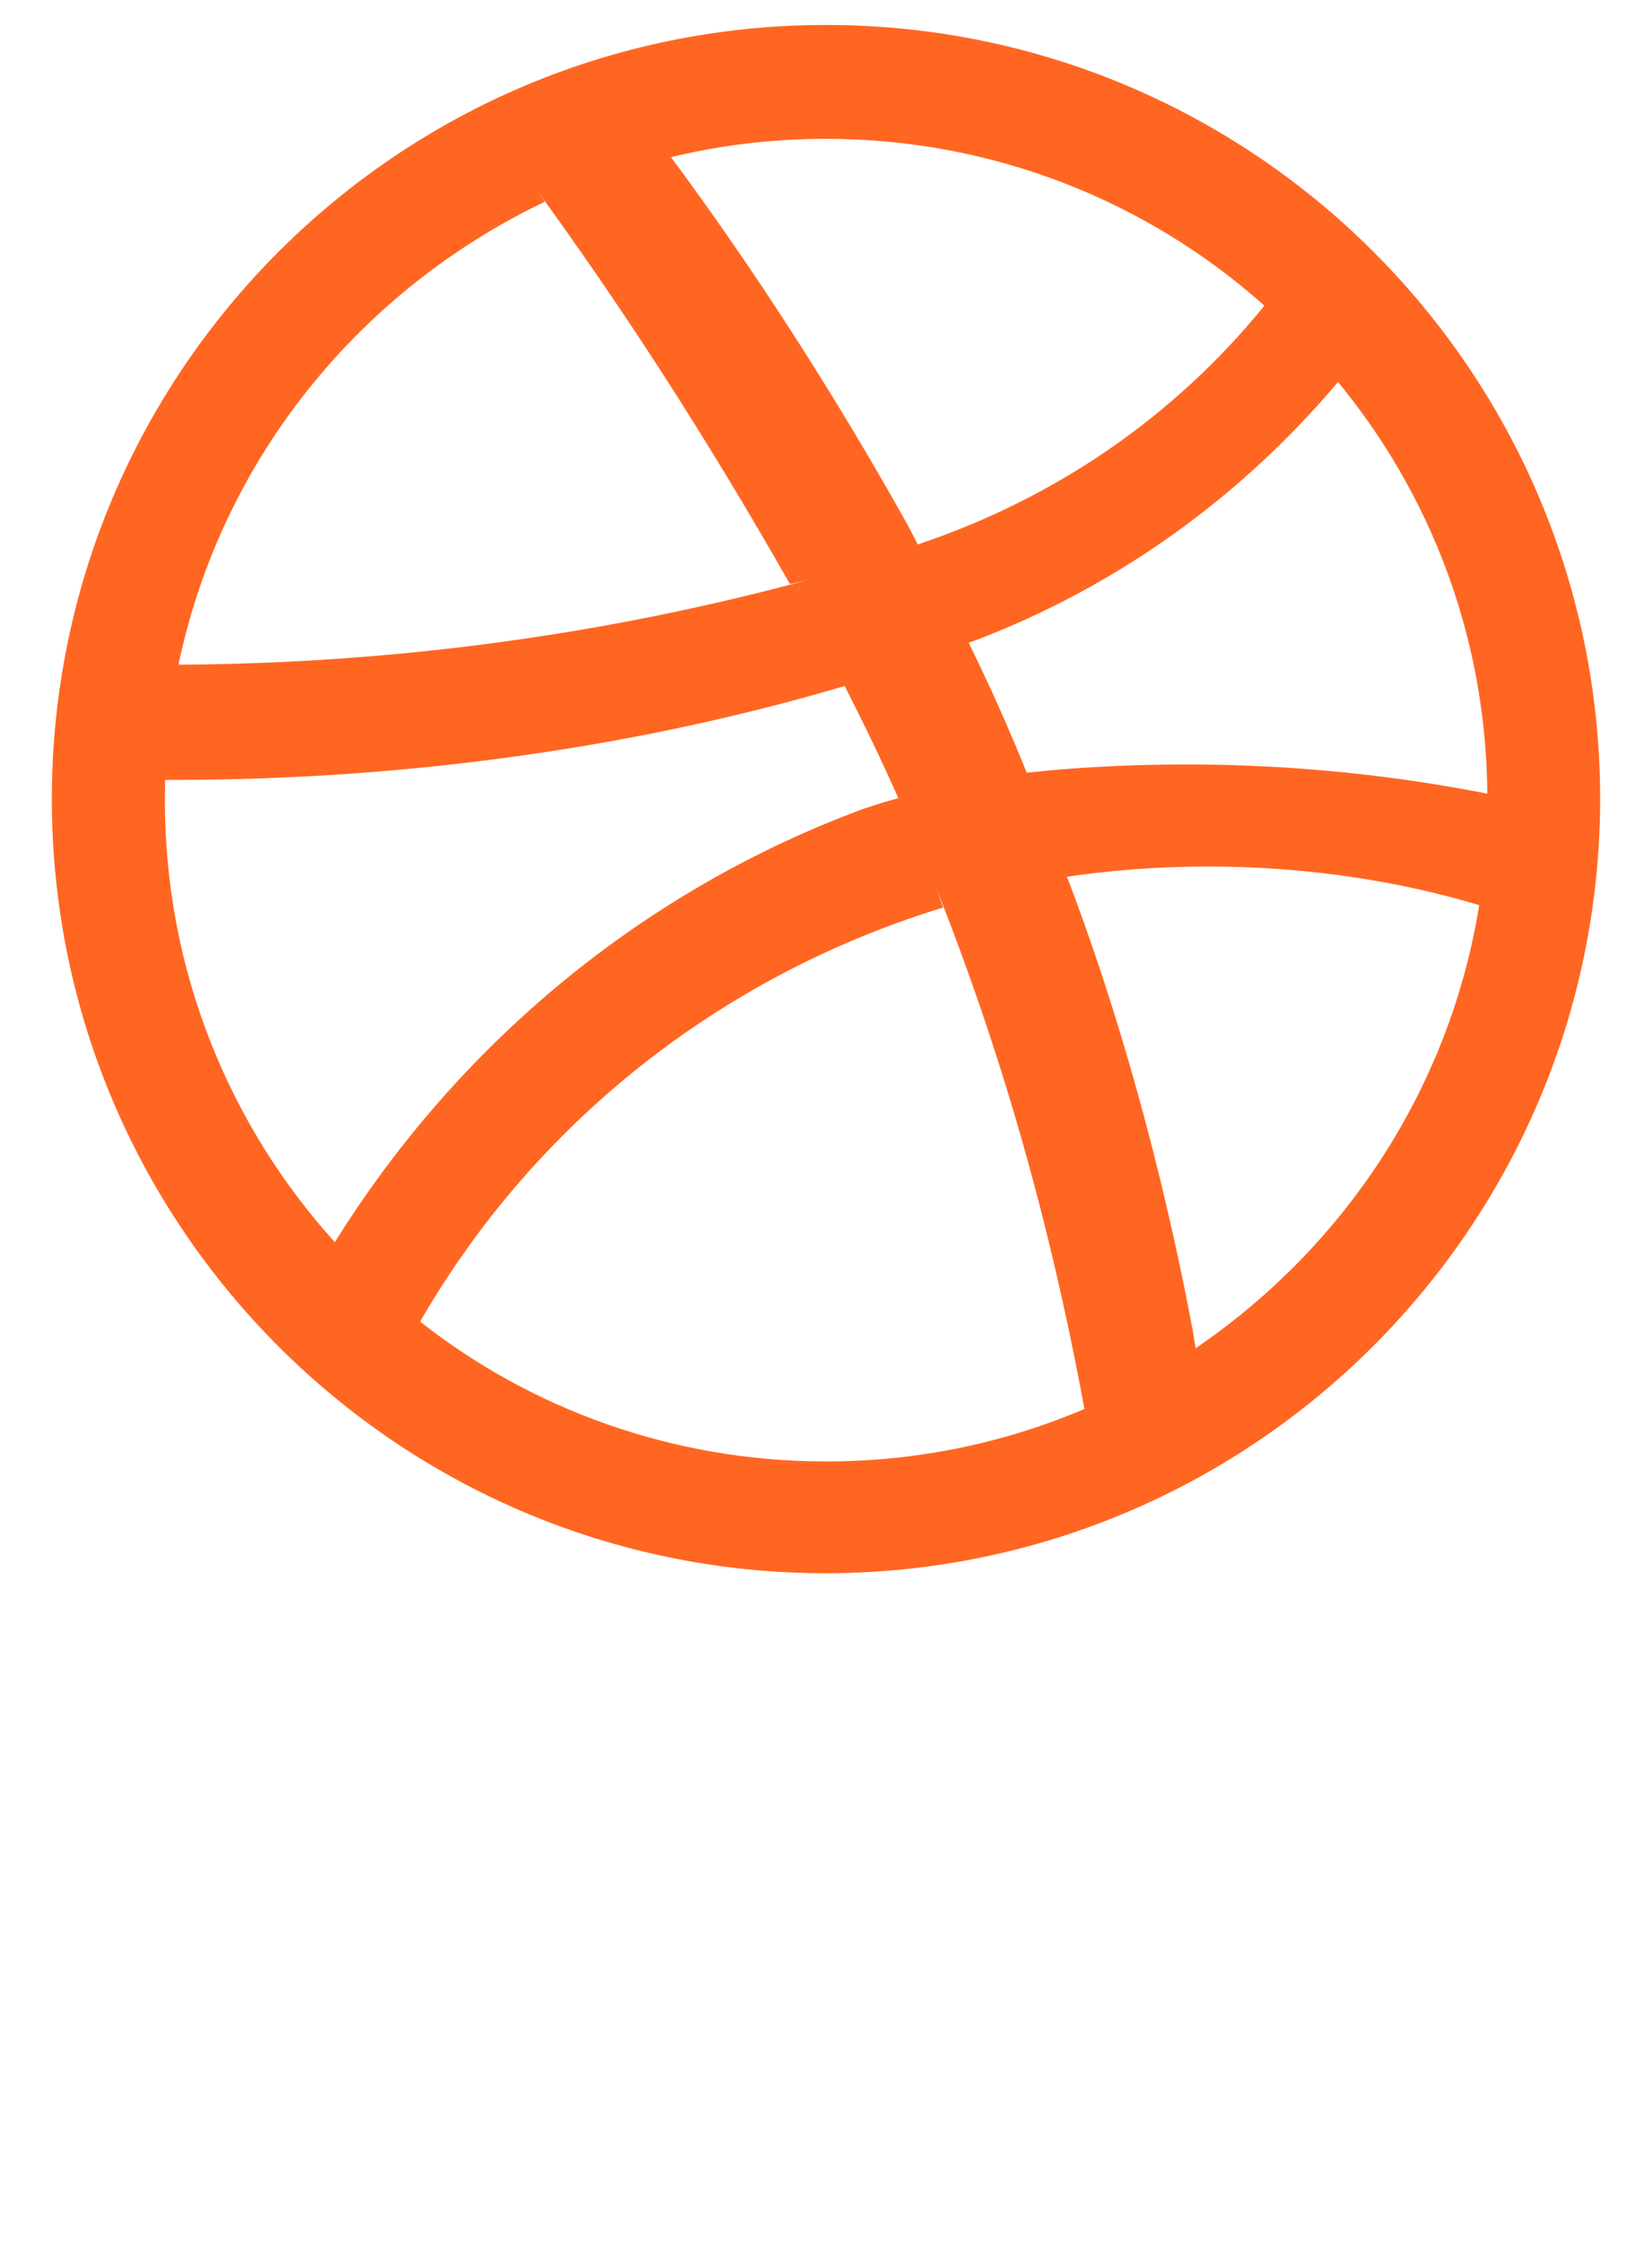 <svg width="42" height="57" viewBox="0 0 42 57" fill="none" xmlns="http://www.w3.org/2000/svg">
<path d="M34.015 9.714C31.546 12.646 28.386 14.918 24.781 16.288L24.627 16.34C25.02 17.143 25.397 17.955 25.742 18.777C25.873 19.072 25.988 19.367 26.103 19.646C27.32 19.512 28.732 19.436 30.161 19.436C32.869 19.436 35.512 19.709 38.067 20.23L37.813 20.186C37.787 16.197 36.36 12.546 34.002 9.694L34.024 9.722L34.015 9.714ZM17.064 4.002C19.157 6.824 21.232 10.04 23.099 13.388L23.332 13.843C26.892 12.651 29.881 10.547 32.118 7.806L32.146 7.772C29.197 5.139 25.284 3.53 20.997 3.53C19.602 3.53 18.247 3.7 16.95 4.022L17.065 3.998L17.064 4.002ZM4.541 16.899C10.079 16.87 15.429 16.124 20.522 14.751L20.085 14.851C17.917 11.046 15.856 7.871 13.638 4.818L13.852 5.128C9.133 7.387 5.679 11.646 4.564 16.777L4.544 16.888L4.541 16.899ZM8.51 31.586C11.687 26.49 16.398 22.609 21.991 20.55L22.176 20.491C22.398 20.418 22.618 20.353 22.84 20.294C22.414 19.335 21.954 18.381 21.475 17.441C16.372 18.955 10.509 19.828 4.443 19.828C4.356 19.828 4.271 19.828 4.186 19.828H4.199L4.192 20.34C4.192 20.344 4.192 20.348 4.192 20.352C4.192 24.679 5.833 28.623 8.525 31.597L8.512 31.583L8.51 31.586ZM27.569 35.817C26.674 30.962 25.43 26.686 23.811 22.6L23.977 23.074L23.869 23.107C18.207 24.873 13.598 28.609 10.742 33.495L10.683 33.604C13.498 35.82 17.094 37.157 21.003 37.157C23.372 37.157 25.625 36.666 27.668 35.78L27.559 35.822L27.569 35.817ZM37.598 23.011C35.536 22.389 33.167 22.031 30.714 22.031C29.449 22.031 28.206 22.126 26.992 22.31L27.128 22.293C28.414 25.658 29.546 29.681 30.325 33.829L30.396 34.28C34.168 31.708 36.818 27.727 37.591 23.111L37.605 23.012L37.598 23.011ZM21 40C10.13 40 1.318 31.188 1.318 20.318C1.318 9.448 10.13 0.635 21 0.635C31.87 0.635 40.682 9.448 40.682 20.318C40.668 31.181 31.864 39.984 21 40Z" fill="#FF6622"/>
</svg>
